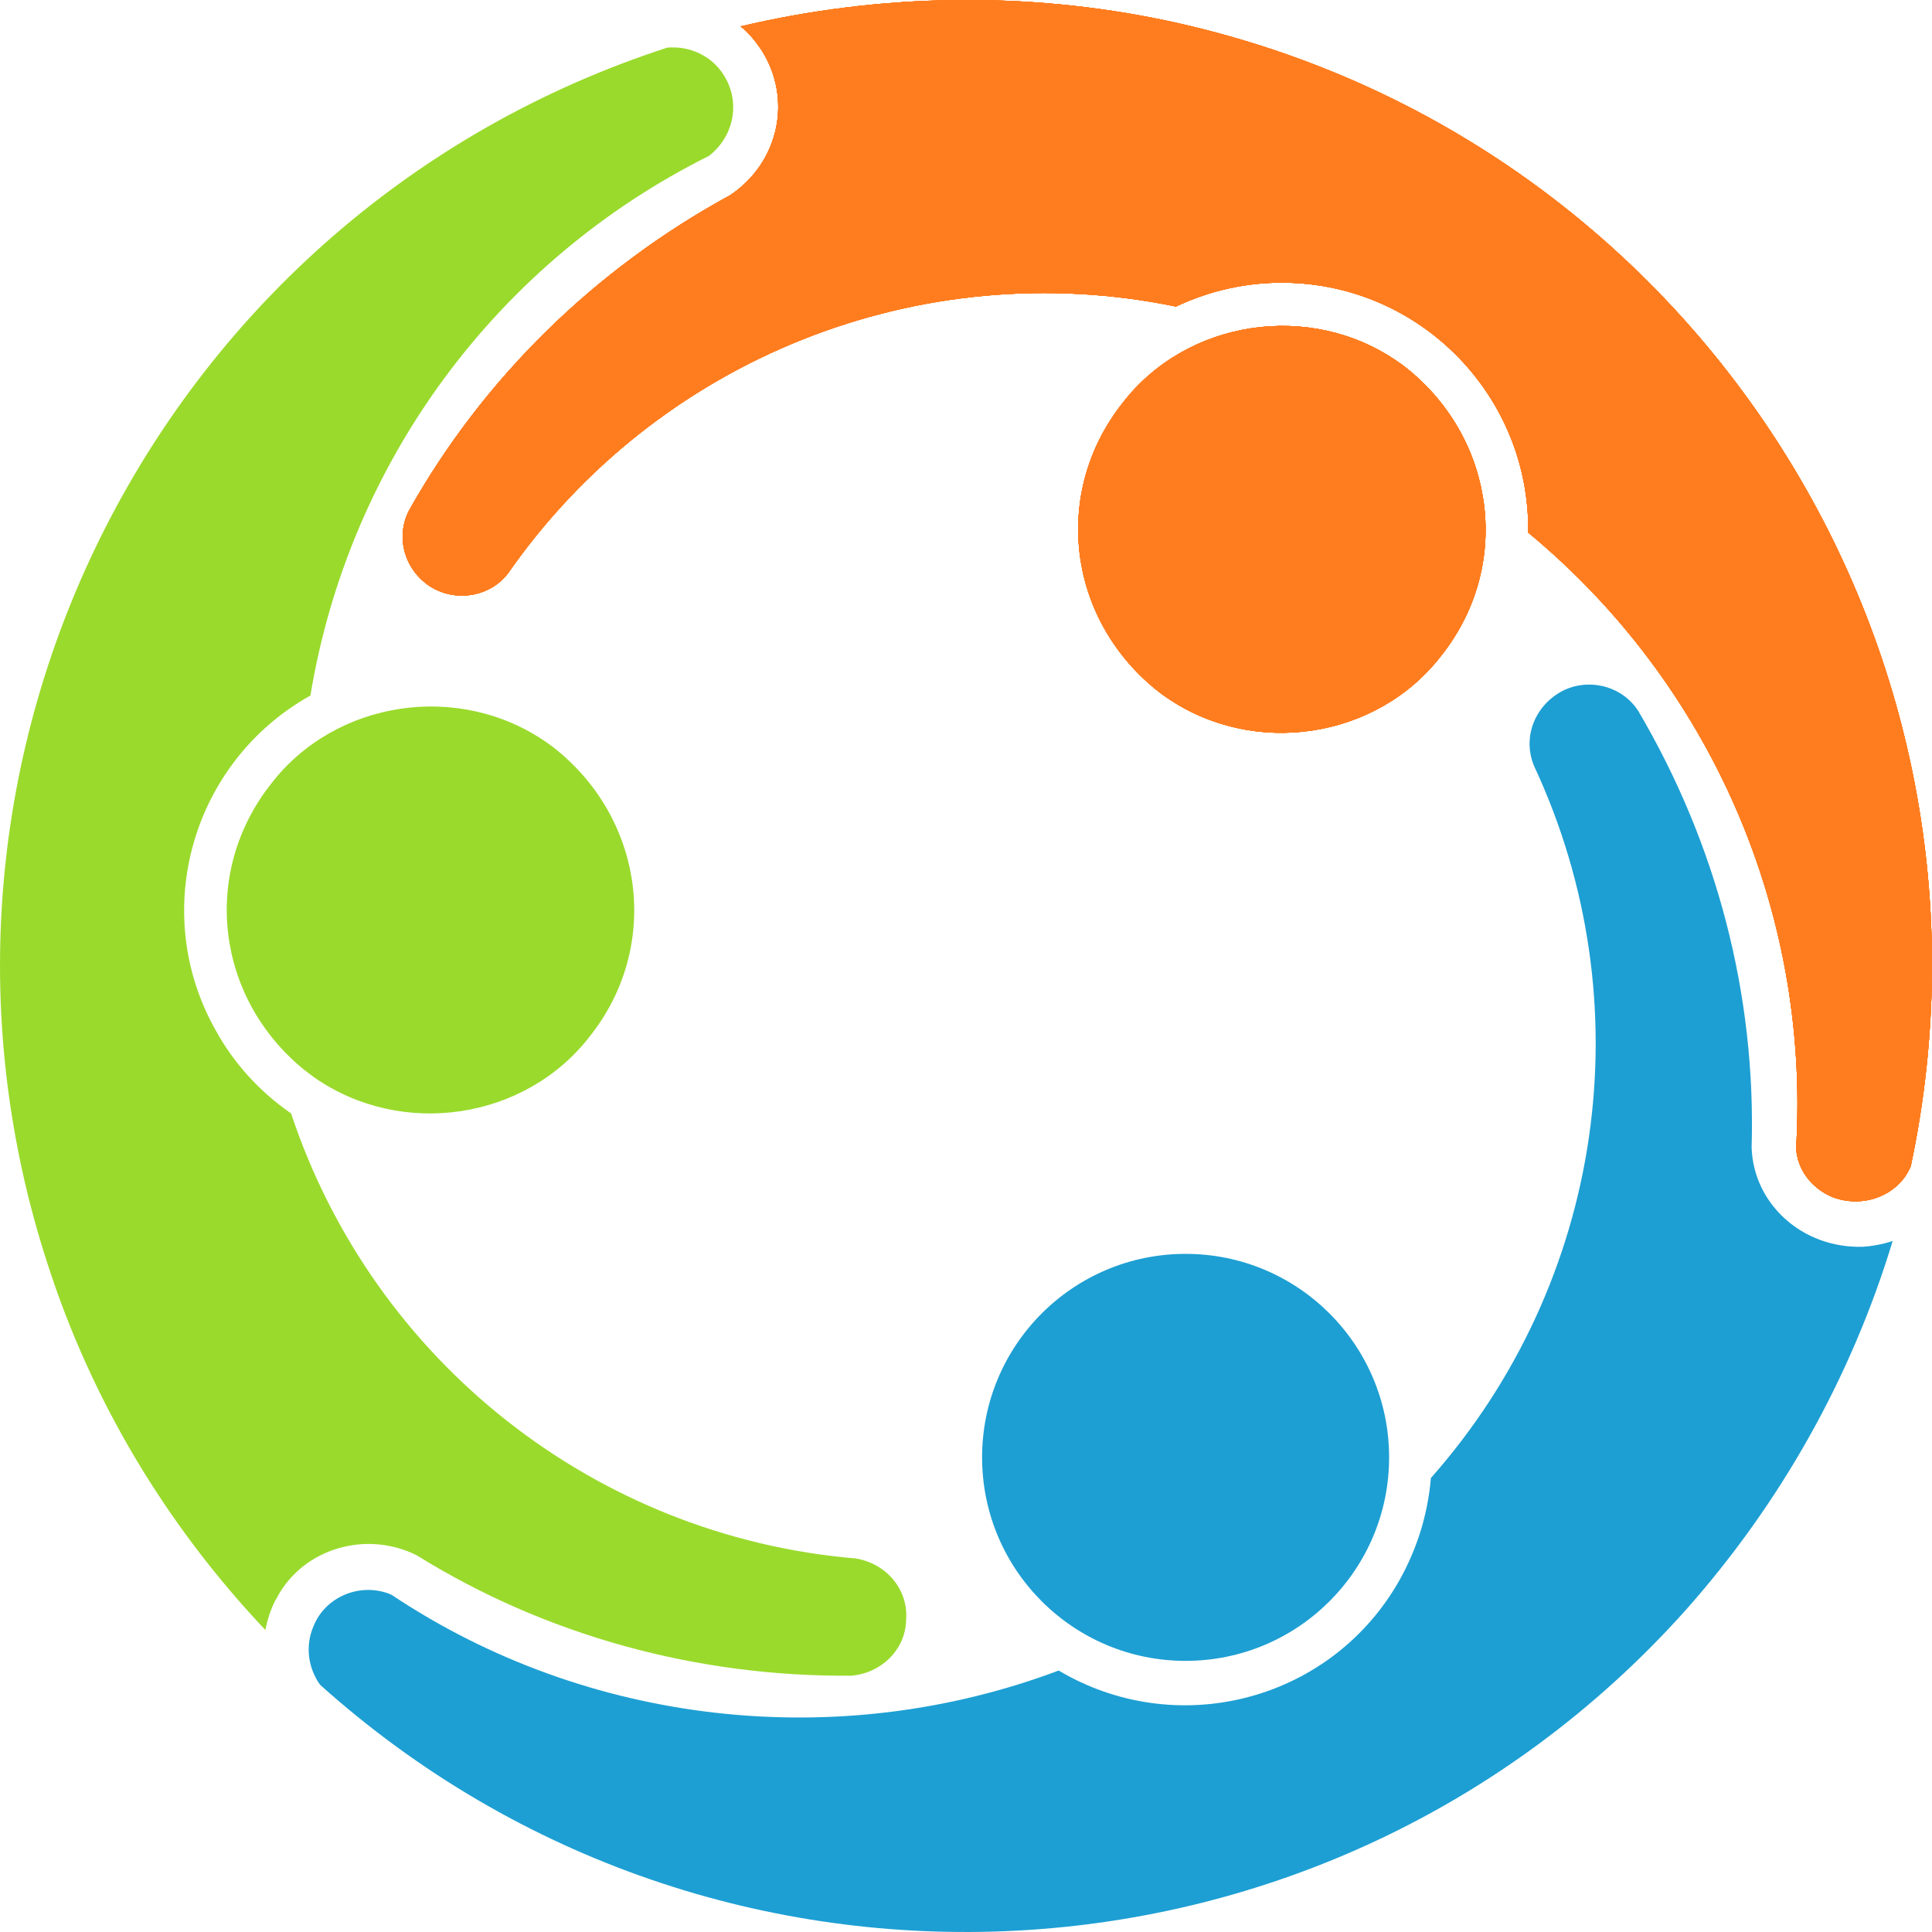 <?xml version="1.0" encoding="utf-8"?><svg version="1.1" id="Layer_1" xmlns="http://www.w3.org/2000/svg" xmlns:xlink="http://www.w3.org/1999/xlink" x="0px" y="0px" viewBox="0 0 3000 3000" style="enable-background:new 0 0 3000 3000;" xml:space="preserve"><style type="text/css">.st0{fill:#FF7D1F}.st1{fill:#9ADA2C}.st2{fill:#1D9FD3}</style><path class="st0" d="M1811,32c810,172,1328,968,1156,1779c-19,45-73,66-121,48c-32-13-55-42-57-76c22-367-133-722-416-956 c3-211-166-385-377-388c-59-1-117,12-170,37c-397-82-805,81-1037,414c-28,37-82,46-122,20c-39-26-53-76-32-117l0,0 c115-205,288-375,499-490c76-51,97-150,48-226c-9-13-19-26-32-36C1366-10,1593-14,1811,32z"/> <path class="st0" d="M1743,626c100-130,292-159,428-64c6,4,11,8,16,12c137,112,160,307,51,444c-100,130-292,159-428,64 c-6-4-11-8-16-12C1657,958,1634,764,1743,626z"/> <path class="st0" d="M1811,32c810,172,1328,968,1156,1779c-19,45-73,66-121,48c-32-13-55-42-57-76c22-367-133-722-416-956 c3-211-166-385-377-388c-59-1-117,12-170,37c-397-82-805,81-1037,414c-28,37-82,46-122,20c-39-26-53-76-32-117l0,0 c115-205,288-375,499-490c76-51,97-150,48-226c-9-13-19-26-32-36C1366-10,1593-14,1811,32z"/> <path class="st0" d="M1743,626c100-130,292-159,428-64c6,4,11,8,16,12c137,112,160,307,51,444c-100,130-292,159-428,64 c-6-4-11-8-16-12C1657,958,1634,764,1743,626z"/> <path class="st0" d="M1811,32c810,172,1328,968,1156,1779c-19,45-73,66-121,48c-32-13-55-42-57-76c22-367-133-722-416-956 c3-211-166-385-377-388c-59-1-117,12-170,37c-397-82-805,81-1037,414c-28,37-82,46-122,20c-39-26-53-76-32-117l0,0 c115-205,288-375,499-490c76-51,97-150,48-226c-9-13-19-26-32-36C1366-10,1593-14,1811,32z"/> <path class="st0" d="M1743,626c100-130,292-159,428-64c6,4,11,8,16,12c137,112,160,307,51,444c-100,130-292,159-428,64 c-6-4-11-8-16-12C1657,958,1634,764,1743,626z"/> <path class="st0" d="M1811,32c810,172,1328,968,1156,1779c-19,45-73,66-121,48c-32-13-55-42-57-76c22-367-133-722-416-956 c3-211-166-385-377-388c-59-1-117,12-170,37c-397-82-805,81-1037,414c-28,37-82,46-122,20c-39-26-53-76-32-117l0,0 c115-205,288-375,499-490c76-51,97-150,48-226c-9-13-19-26-32-36C1366-10,1593-14,1811,32z"/> <path class="st0" d="M1743,626c100-130,292-159,428-64c6,4,11,8,16,12c137,112,160,307,51,444c-100,130-292,159-428,64 c-6-4-11-8-16-12C1657,958,1634,764,1743,626z"/> <path class="st0" d="M1811,32c810,172,1328,968,1156,1779c-19,45-73,66-121,48c-32-13-55-42-57-76c22-367-133-722-416-956 c3-211-166-385-377-388c-59-1-117,12-170,37c-397-82-805,81-1037,414c-28,37-82,46-122,20c-39-26-53-76-32-117l0,0 c115-205,288-375,499-490c76-51,97-150,48-226c-9-13-19-26-32-36C1366-10,1593-14,1811,32z"/> <path class="st0" d="M1743,626c100-130,292-159,428-64c6,4,11,8,16,12c137,112,160,307,51,444c-100,130-292,159-428,64 c-6-4-11-8-16-12C1657,958,1634,764,1743,626z"/> <path class="st0" d="M1811,32c810,172,1328,968,1156,1779c-19,45-73,66-121,48c-32-13-55-42-57-76c22-367-133-722-416-956 c3-211-166-385-377-388c-59-1-117,12-170,37c-397-82-805,81-1037,414c-28,37-82,46-122,20c-39-26-53-76-32-117l0,0 c115-205,288-375,499-490c76-51,97-150,48-226c-9-13-19-26-32-36C1366-10,1593-14,1811,32z"/> <path class="st0" d="M1743,626c100-130,292-159,428-64c6,4,11,8,16,12c137,112,160,307,51,444c-100,130-292,159-428,64 c-6-4-11-8-16-12C1657,958,1634,764,1743,626z"/> <path class="st1" d="M1036,74c33-3,65,11,84,37c31,42,22,99-19,131c-329,164-559,475-619,838c-184,103-251,336-147,520 c28,51,68,95,117,129c128,385,473,657,877,691c48,8,82,49,78,96c-1,45-38,82-85,86c-239,2-474-62-675-187c-78-39-175-11-216,64 c-1,2-2,4-4,7c-7,14-12,30-15,45c-155-164-270-357-338-568C-182.1,1177,247.9,330,1036,74z"/> <ellipse class="st2" cx="1841" cy="2263" rx="316" ry="316"/> <path class="st1" d="M421,1217c100-130,292-159,428-64c6,4,11,8,16,12c137,112,160,307,51,444c-100,130-292,159-428,64 c-5-4-11-8-16-12C334.9,1549,311.9,1355,421,1217z"/> <path class="st2" d="M2615,2503c-554,616-1502,666-2118.1,113c-19-27-23-61-10-91c18-45,71-68,118-50c1,1,3,1,4,2 c303,202,692,246,1035,117c182,108,417,49,525-133c30-51,48-107,53-166c269-304,332-738,160-1106c-18-44,1-93,44-116 c41-21,93-8,118,31c122,207,183,441,176,678c3,88,79,156,171,154h1c16-1,32-4,47-9C2875,2138,2765,2335,2615,2503z"/> </svg>
